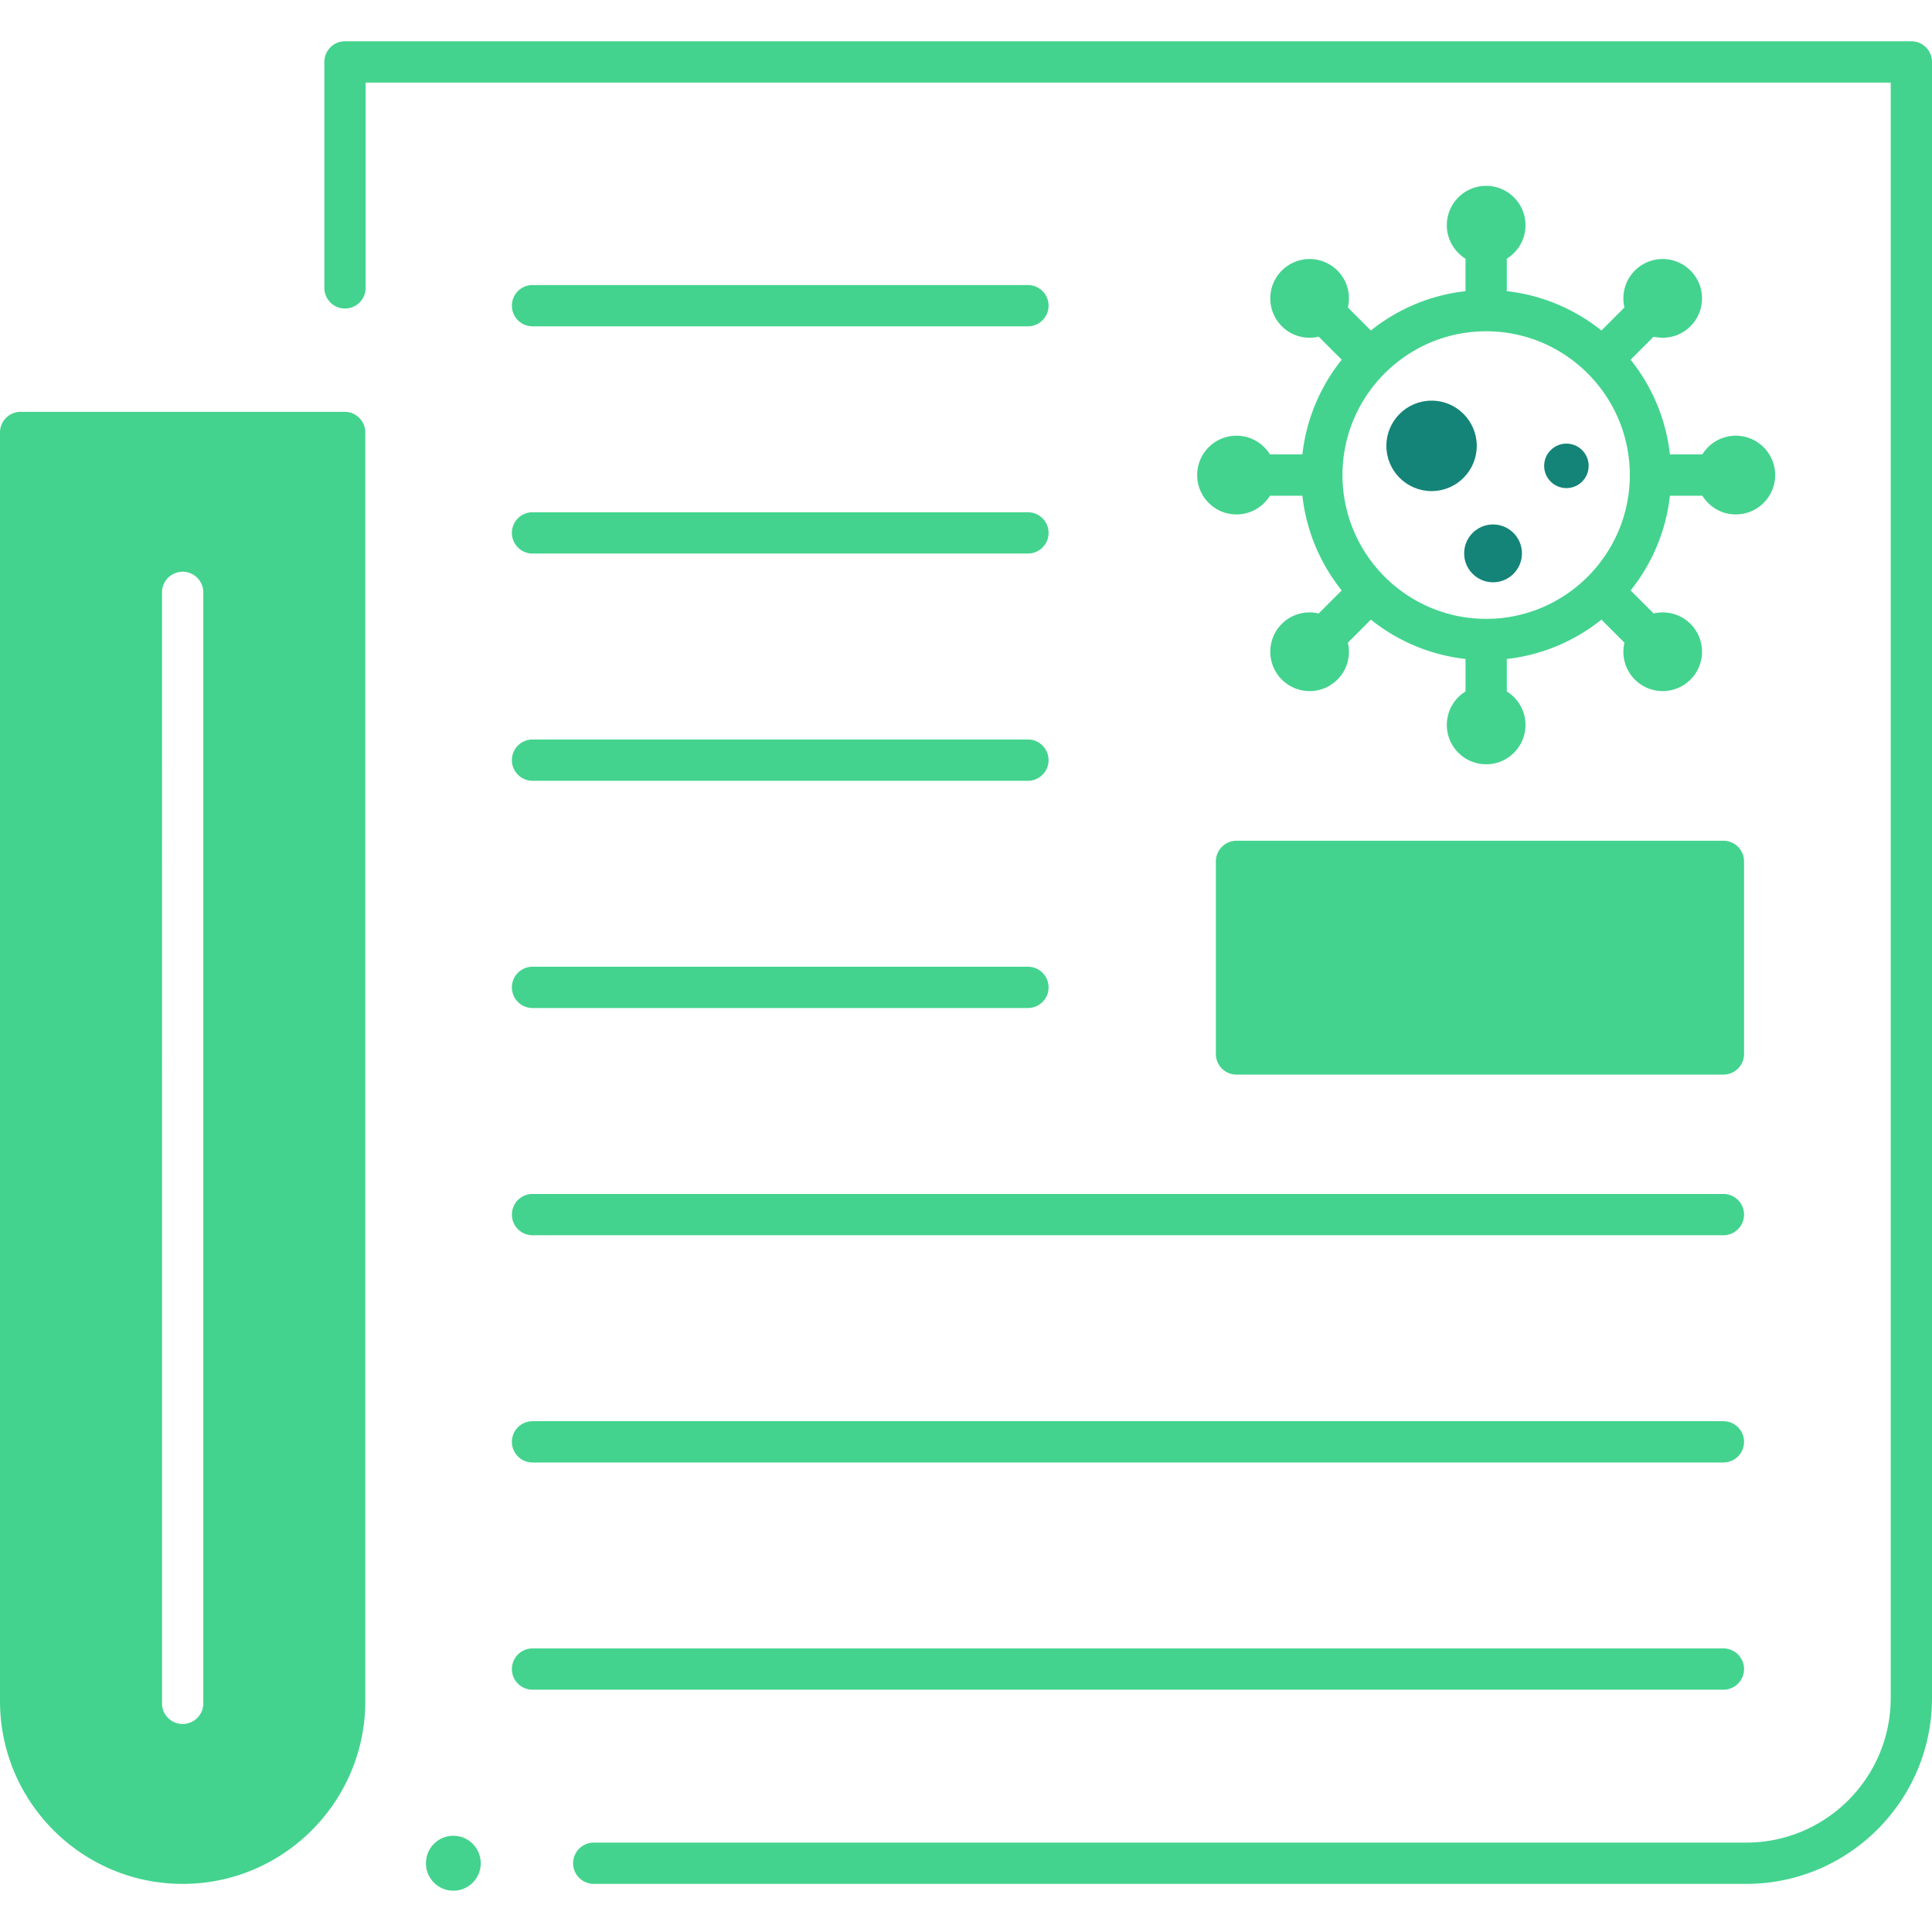 <?xml version="1.0" encoding="UTF-8" standalone="no"?>
<svg
   viewBox="0 0 468 468"
   version="1.1"
   id="svg9755"
   sodipodi:docname="virus-news.svg"
   inkscape:version="1.2.1 (9c6d41e410, 2022-07-14)"
   xmlns:inkscape="http://www.inkscape.org/namespaces/inkscape"
   xmlns:sodipodi="http://sodipodi.sourceforge.net/DTD/sodipodi-0.dtd"
   xmlns="http://www.w3.org/2000/svg"
   xmlns:svg="http://www.w3.org/2000/svg">
  <defs
     id="defs9759" />
  <sodipodi:namedview
     id="namedview9757"
     pagecolor="#505050"
     bordercolor="#eeeeee"
     borderopacity="1"
     inkscape:showpageshadow="0"
     inkscape:pageopacity="0"
     inkscape:pagecheckerboard="0"
     inkscape:deskcolor="#505050"
     showgrid="false"
     inkscape:zoom="1.8119658"
     inkscape:cx="234"
     inkscape:cy="97.683962"
     inkscape:window-width="1920"
     inkscape:window-height="1046"
     inkscape:window-x="-11"
     inkscape:window-y="-11"
     inkscape:window-maximized="1"
     inkscape:current-layer="svg9755" />
  <path
     fill="#4c4c4c"
     d="M423 456.346H143.831c-2.762 0-5-2.238-5-5s2.238-5 5-5H423c19.299 0 35-15.716 35-35.032V20H88.568v49.737c0 2.762-2.238 5-5 5s-5-2.238-5-5V15a5 5 0 0 1 5-5H463a5 5 0 0 1 5 5v396.313c0 24.832-20.187 45.033-45 45.033z"
     id="path9741"
     style="fill:#43d38e;fill-opacity:1" />
  <path
     fill="#4c4c4c"
     d="M249 79.047H129c-2.762 0-5-2.238-5-5s2.238-5 5-5h120c2.762 0 5 2.238 5 5s-2.238 5-5 5zm0 55.043H129c-2.762 0-5-2.238-5-5s2.238-5 5-5h120c2.762 0 5 2.238 5 5s-2.238 5-5 5zm0 55.044H129c-2.762 0-5-2.238-5-5s2.238-5 5-5h120c2.762 0 5 2.238 5 5s-2.238 5-5 5zm0 55.044H129c-2.762 0-5-2.238-5-5s2.238-5 5-5h120c2.762 0 5 2.238 5 5s-2.238 5-5 5zm168.472 55.043H129c-2.762 0-5-2.238-5-5s2.238-5 5-5h288.472a5 5 0 1 1 0 10zm0 55.044H129c-2.762 0-5-2.238-5-5s2.238-5 5-5h288.472a5 5 0 1 1 0 10zm0 55.044H129c-2.762 0-5-2.238-5-5s2.238-5 5-5h288.472a5 5 0 1 1 0 10z"
     id="path9743"
     style="fill:#43d38e;fill-opacity:1" />
  <ellipse
     cx="346.777"
     cy="108.006"
     fill="#4c4c4c"
     rx="10.947"
     ry="10.955"
     id="ellipse9745"
     style="fill:#148478;fill-opacity:1" />
  <ellipse
     cx="361.67"
     cy="134.047"
     fill="#4c4c4c"
     rx="7"
     ry="7.005"
     id="ellipse9747"
     style="fill:#148478;fill-opacity:1" />
  <circle
     cx="379.439"
     cy="112.85"
     r="5.389"
     fill="#4c4c4c"
     id="circle9749"
     style="fill:#148478;fill-opacity:1" />
  <path
     fill="#4c4c4c"
     d="M420.472 105.544c-3.427 0-6.423 1.817-8.102 4.535h-7.855c-.96-8.619-4.373-16.504-9.522-22.947l5.573-5.578c3.107.733 6.508-.102 8.931-2.527 3.721-3.724 3.721-9.761 0-13.485a9.523 9.523 0 0 0-13.475 0c-2.423 2.425-3.258 5.829-2.525 8.938l-5.573 5.578c-6.437-5.15-14.313-8.564-22.924-9.526v-7.868c2.714-1.68 4.528-4.677 4.528-8.106 0-5.266-4.266-9.536-9.528-9.536s-9.528 4.269-9.528 9.536c0 3.428 1.814 6.426 4.528 8.106v7.868c-8.611.962-16.488 4.376-22.924 9.526l-5.573-5.578c.732-3.109-.102-6.513-2.525-8.938a9.523 9.523 0 0 0-13.475 0c-3.721 3.724-3.721 9.761 0 13.485 2.423 2.425 5.824 3.26 8.931 2.527l5.573 5.578c-5.148 6.443-8.561 14.327-9.522 22.947h-7.855c-1.679-2.718-4.674-4.535-8.102-4.535-5.262 0-9.528 4.269-9.528 9.535 0 5.267 4.266 9.536 9.528 9.536 3.427 0 6.423-1.817 8.102-4.536h7.855c.96 8.62 4.374 16.504 9.522 22.947l-5.573 5.578c-3.107-.733-6.508.102-8.931 2.527-3.721 3.724-3.721 9.761 0 13.485a9.523 9.523 0 0 0 13.475 0c2.423-2.425 3.258-5.829 2.525-8.938l5.574-5.578c6.437 5.15 14.313 8.564 22.924 9.526v7.868c-2.714 1.68-4.528 4.677-4.528 8.106 0 5.266 4.266 9.536 9.528 9.536s9.528-4.269 9.528-9.536c0-3.429-1.814-6.426-4.528-8.106v-7.868c8.611-.962 16.487-4.376 22.924-9.526l5.574 5.578c-.732 3.109.102 6.513 2.525 8.938a9.523 9.523 0 0 0 13.475 0c3.721-3.724 3.721-9.761 0-13.485-2.423-2.425-5.824-3.26-8.931-2.527l-5.573-5.578c5.148-6.442 8.562-14.327 9.522-22.947h7.855c1.679 2.718 4.675 4.536 8.102 4.536 5.262 0 9.528-4.269 9.528-9.536-.002-5.266-4.268-9.535-9.53-9.535zM360 149.911c-19.189 0-34.801-15.626-34.801-34.832S340.811 80.247 360 80.247s34.801 15.626 34.801 34.832-15.612 34.832-34.801 34.832zm57.472 53.751H299.528a5 5 0 0 0-5 5v46.646a5 5 0 0 0 5 5h117.943a5 5 0 0 0 5-5v-46.646a4.998 4.998 0 0 0-4.999-5zM83.492 99.76H5c-2.762 0-5 2.24-5 5.004v307.304c0 24.417 19.849 44.281 44.246 44.281s44.246-19.864 44.246-44.281V104.764a5.002 5.002 0 0 0-5-5.004zM49.246 412.611c0 2.764-2.238 5.004-5 5.004s-5-2.24-5-5.004V143.5c0-2.764 2.238-5.004 5-5.004s5 2.24 5 5.004v269.111z"
     id="path9751"
     style="fill:#43d38e;fill-opacity:1" />
  <ellipse
     cx="109.814"
     cy="451.343"
     fill="#4c4c4c"
     rx="6.642"
     ry="6.657"
     id="ellipse9753"
     style="fill:#43d38e;fill-opacity:1" />
</svg>

